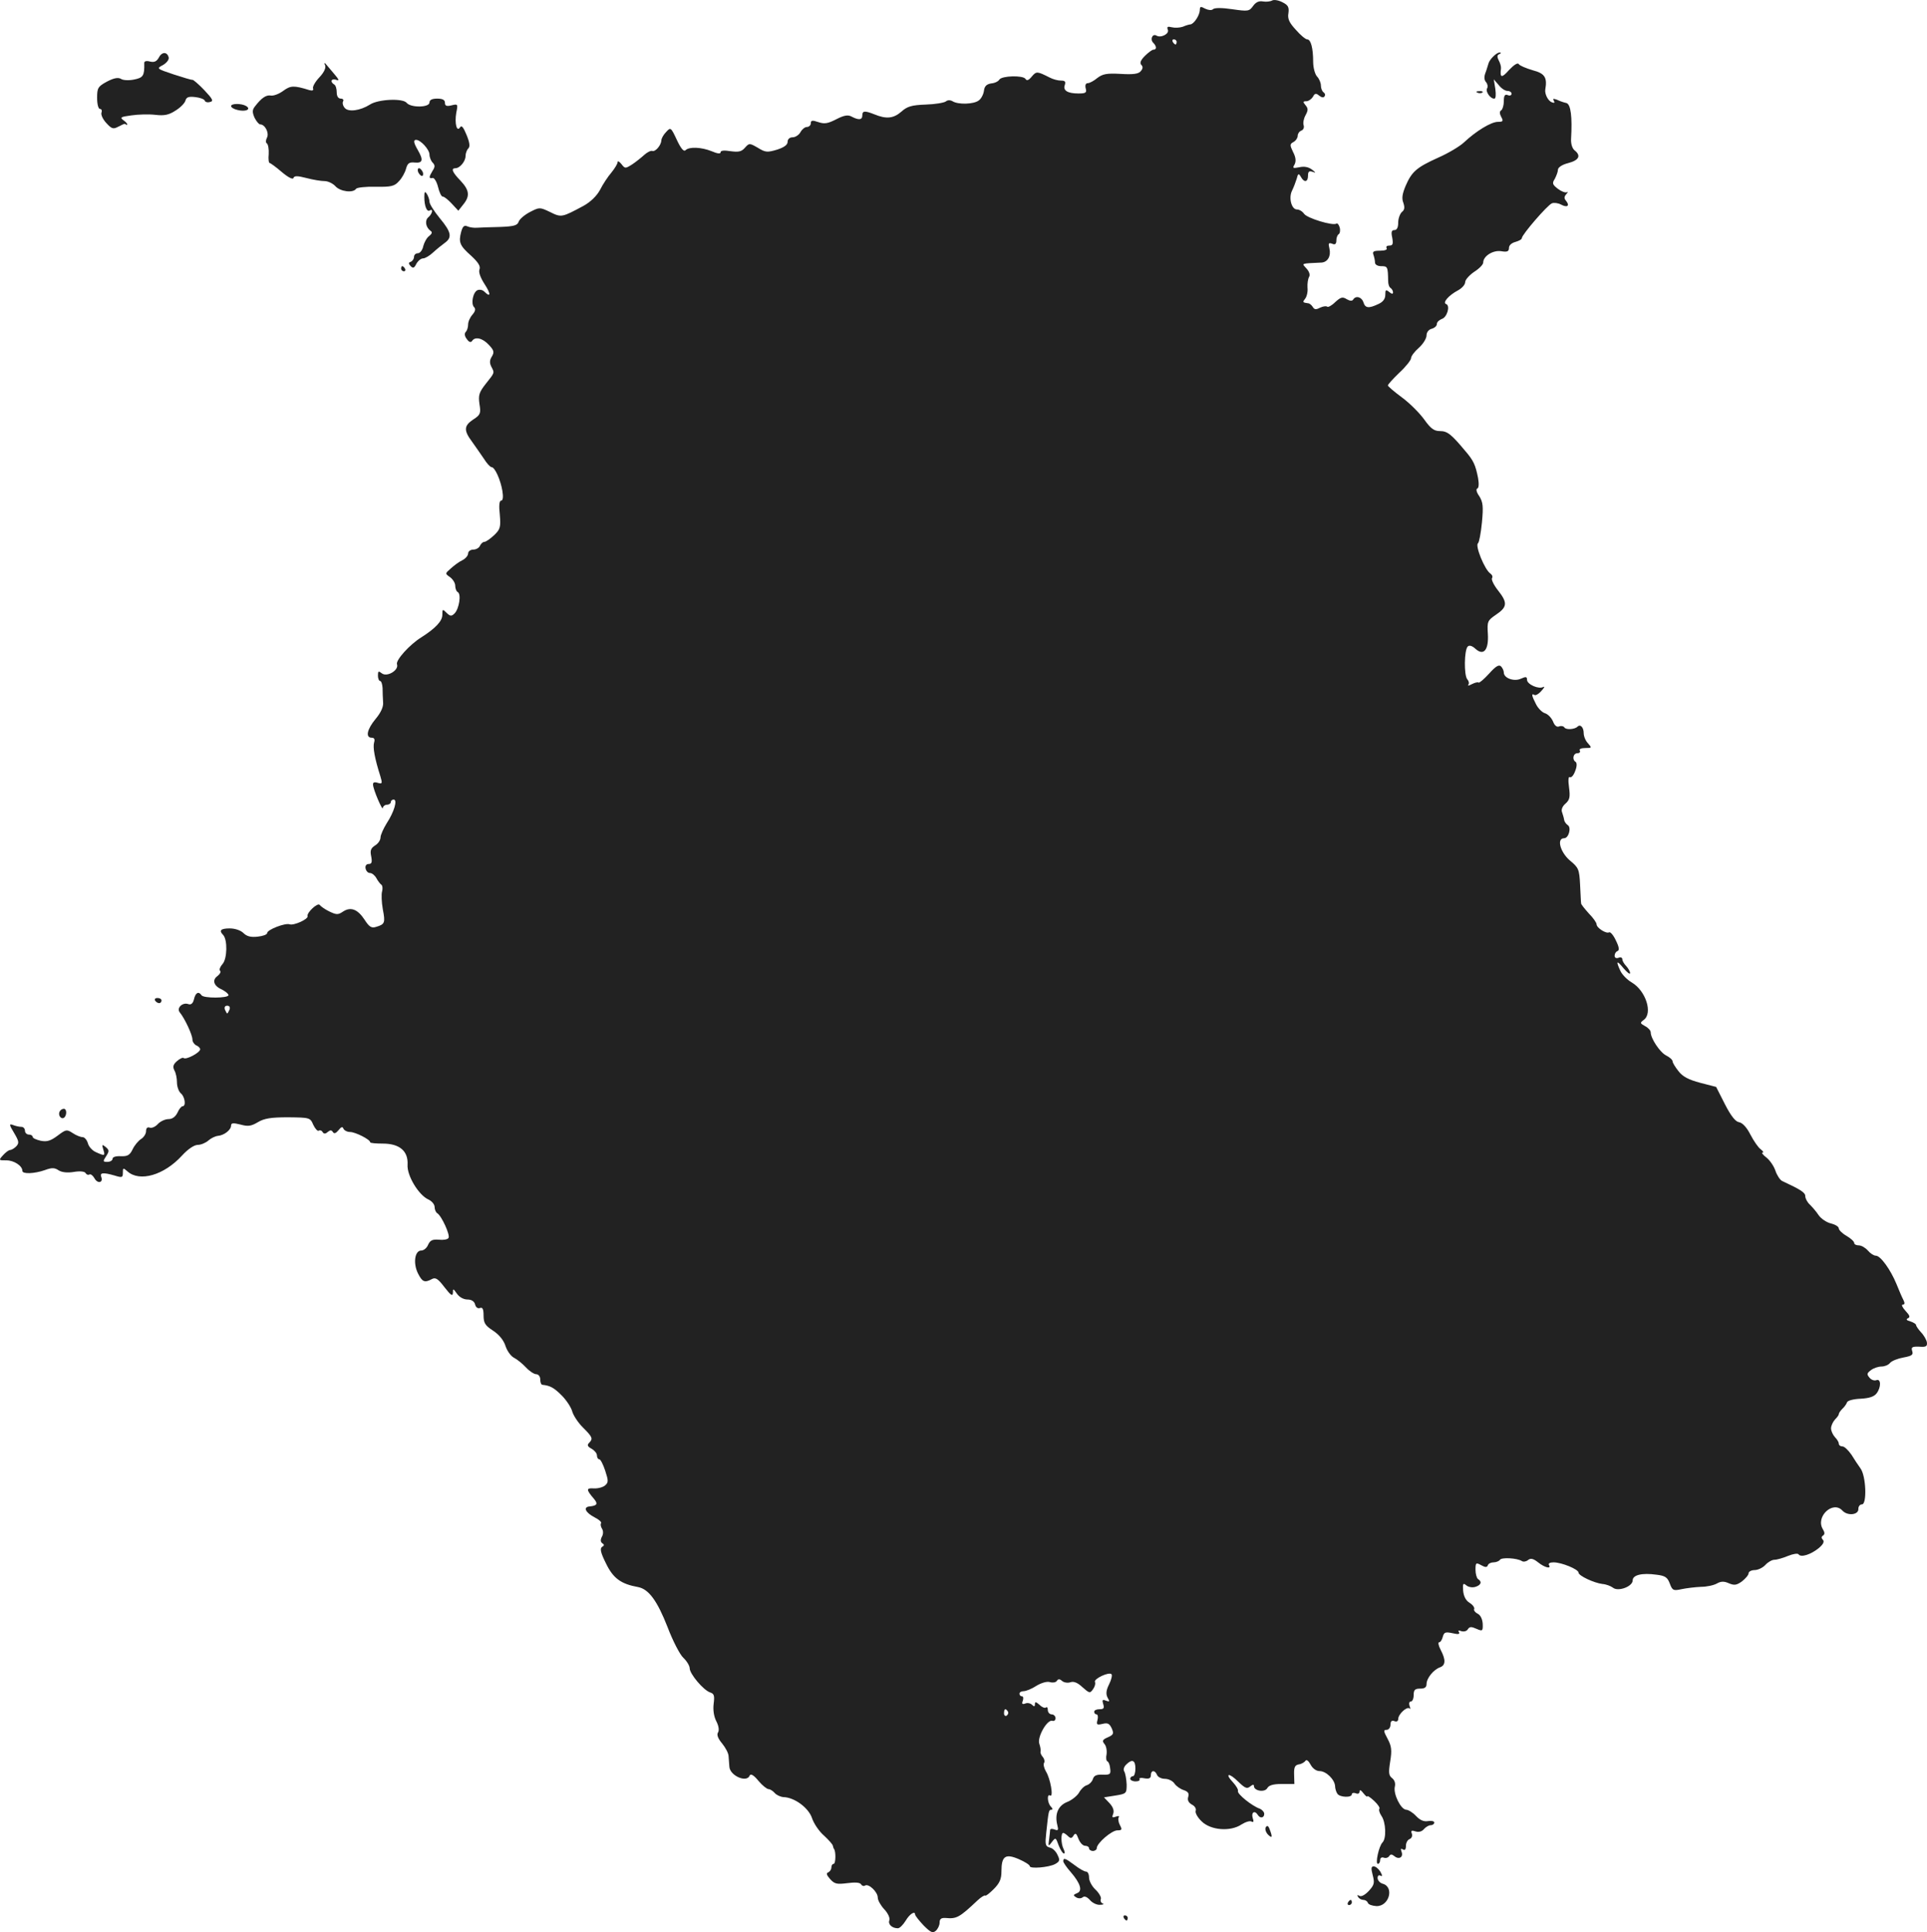<?xml version="1.0" standalone="no"?>
<!DOCTYPE svg PUBLIC "-//W3C//DTD SVG 20010904//EN"
 "http://www.w3.org/TR/2001/REC-SVG-20010904/DTD/svg10.dtd">
<svg version="1.0" xmlns="http://www.w3.org/2000/svg"
 width="747.933pt" height="749.791pt" viewBox="0 0 747.933 749.791"
 preserveAspectRatio="xMidYMid meet">
<g transform="translate(-656.306,1365.276) scale(0.1,-0.1)"
fill="#222222" stroke="none">
<path d="M11501 13651 c-7 -4 -23 -6 -35 -4 -16 3 -28 -2 -39 -17 -15 -21 -19
-22 -81 -13 -40 6 -69 6 -75 0 -5 -5 -17 -4 -30 2 -18 10 -21 9 -21 -6 -1 -20
-23 -54 -37 -55 -4 0 -18 -4 -29 -9 -12 -4 -31 -5 -43 -2 -16 4 -20 2 -15 -10
6 -16 -28 -33 -45 -22 -15 8 -25 -15 -12 -28 14 -14 14 -27 1 -27 -5 0 -20
-11 -33 -24 -17 -17 -21 -28 -14 -35 7 -7 6 -15 -2 -24 -8 -11 -29 -14 -78
-11 -54 3 -70 0 -91 -16 -13 -11 -30 -20 -37 -20 -8 0 -11 -8 -8 -20 5 -17 0
-20 -28 -20 -43 0 -61 12 -53 33 4 13 1 17 -15 17 -12 0 -31 5 -44 12 -48 24
-51 25 -69 4 -12 -15 -20 -18 -25 -9 -10 14 -91 12 -101 -3 -4 -7 -18 -14 -32
-15 -18 -3 -26 -11 -28 -29 -2 -14 -11 -31 -20 -37 -19 -15 -80 -17 -102 -3
-9 5 -19 5 -26 -1 -7 -5 -42 -11 -78 -12 -54 -2 -72 -7 -95 -28 -30 -26 -58
-29 -104 -10 -38 15 -47 14 -47 -4 0 -18 -14 -19 -41 -5 -14 8 -29 6 -60 -10
-33 -17 -46 -19 -70 -11 -23 8 -29 7 -29 -5 0 -7 -7 -14 -15 -14 -8 0 -19 -9
-25 -20 -6 -11 -20 -20 -30 -20 -12 0 -20 -7 -20 -18 0 -11 -13 -21 -41 -30
-37 -11 -45 -11 -74 7 -33 19 -34 19 -51 0 -13 -15 -25 -17 -55 -13 -25 4 -39
3 -39 -4 0 -7 -12 -6 -35 4 -40 16 -87 18 -101 4 -7 -7 -18 6 -34 40 -23 49
-24 50 -42 30 -10 -10 -18 -25 -18 -32 -1 -19 -23 -45 -35 -41 -6 2 -20 -5
-31 -15 -11 -10 -32 -27 -47 -37 -27 -17 -28 -17 -42 1 -8 10 -15 14 -15 7 0
-6 -11 -24 -24 -40 -13 -15 -33 -45 -44 -67 -13 -24 -37 -47 -64 -62 -84 -45
-86 -46 -130 -24 -40 19 -41 19 -78 0 -21 -11 -41 -28 -44 -38 -5 -14 -18 -18
-73 -20 -38 -1 -77 -2 -88 -3 -11 -1 -28 1 -37 5 -13 6 -19 1 -25 -21 -11 -41
-5 -54 39 -93 28 -26 37 -41 32 -53 -4 -11 4 -32 20 -57 25 -38 24 -54 -1 -29
-7 7 -18 9 -26 6 -18 -7 -27 -53 -14 -66 7 -7 5 -16 -6 -29 -9 -10 -17 -27
-17 -38 0 -11 -4 -24 -9 -29 -6 -6 -5 -17 4 -28 8 -12 15 -14 20 -8 11 19 41
12 65 -14 21 -22 22 -29 12 -46 -9 -14 -9 -25 -2 -39 13 -25 14 -22 -21 -66
-26 -33 -30 -44 -25 -79 6 -36 4 -42 -24 -60 -36 -24 -38 -42 -5 -86 14 -19
34 -49 46 -66 11 -18 25 -33 30 -33 13 0 35 -50 42 -92 4 -24 2 -38 -5 -38 -7
0 -9 -20 -5 -54 4 -49 2 -57 -22 -80 -15 -14 -32 -26 -38 -26 -6 0 -13 -7 -17
-15 -3 -8 -15 -15 -26 -15 -11 0 -20 -7 -20 -15 0 -8 -10 -20 -22 -26 -13 -6
-33 -21 -45 -32 -23 -20 -23 -20 -3 -34 11 -8 20 -23 20 -33 0 -10 4 -22 10
-25 14 -8 5 -64 -12 -82 -13 -13 -17 -12 -32 2 -15 15 -16 15 -16 -8 0 -24
-26 -52 -81 -87 -47 -29 -101 -90 -95 -105 8 -23 -39 -51 -59 -35 -13 10 -15
9 -15 -9 0 -11 4 -21 9 -21 4 0 8 -12 9 -27 0 -16 1 -40 2 -55 2 -17 -8 -40
-29 -65 -34 -41 -40 -73 -15 -73 10 0 13 -6 9 -19 -5 -18 2 -60 24 -129 9 -30
8 -32 -10 -27 -12 4 -19 2 -18 -7 0 -18 38 -106 38 -90 1 6 8 12 16 12 8 0 15
5 15 10 0 6 5 10 11 10 16 0 2 -48 -27 -92 -13 -21 -24 -46 -24 -55 0 -10 -9
-24 -21 -31 -17 -11 -20 -20 -15 -43 4 -22 2 -29 -10 -29 -9 0 -14 -7 -12 -17
2 -10 9 -18 17 -18 8 0 19 -9 25 -20 6 -11 15 -23 20 -26 4 -4 5 -15 2 -26 -3
-10 -2 -41 3 -69 10 -52 8 -58 -26 -68 -18 -6 -27 0 -45 28 -27 41 -54 51 -84
31 -19 -13 -26 -12 -53 1 -17 8 -33 20 -37 25 -7 11 -51 -30 -47 -43 4 -12
-54 -38 -70 -32 -17 6 -87 -21 -87 -34 0 -6 -17 -12 -37 -14 -26 -3 -42 1 -55
14 -10 10 -32 18 -53 18 -35 0 -43 -8 -26 -25 18 -19 16 -93 -2 -113 -9 -10
-14 -22 -10 -26 5 -4 0 -13 -10 -21 -22 -16 -14 -39 19 -53 13 -7 24 -16 24
-21 0 -12 -98 -13 -105 0 -11 16 -23 10 -29 -16 -4 -16 -11 -22 -21 -19 -23 9
-48 -15 -34 -32 19 -23 49 -87 49 -105 0 -9 7 -19 15 -23 8 -3 15 -10 15 -15
0 -13 -55 -42 -64 -34 -3 3 -15 -2 -26 -12 -15 -13 -17 -22 -10 -36 6 -10 10
-31 10 -47 0 -16 7 -35 15 -42 16 -13 21 -50 7 -50 -5 0 -14 -11 -20 -25 -8
-16 -20 -25 -35 -25 -13 0 -32 -9 -41 -19 -10 -11 -24 -17 -32 -14 -9 3 -14
-2 -14 -14 0 -10 -9 -24 -19 -30 -11 -7 -26 -25 -33 -40 -11 -23 -20 -28 -46
-27 -19 1 -32 -3 -32 -10 0 -6 -9 -12 -20 -12 -18 0 -18 2 -5 22 13 20 12 24
-2 36 -14 11 -15 10 -9 -10 8 -25 6 -26 -29 -10 -14 6 -28 22 -31 35 -4 13
-13 23 -20 23 -8 0 -26 7 -39 16 -23 15 -26 14 -58 -10 -27 -20 -41 -25 -66
-20 -17 4 -31 10 -31 15 0 5 -7 9 -15 9 -8 0 -15 7 -15 15 0 8 -6 15 -14 15
-8 0 -22 3 -32 7 -16 6 -16 2 4 -31 19 -32 20 -39 8 -52 -8 -8 -19 -14 -24
-14 -5 0 -17 -9 -27 -20 -18 -20 -17 -20 13 -20 29 0 62 -21 62 -41 0 -13 47
-11 87 3 27 10 38 10 54 -1 13 -8 35 -10 59 -6 23 4 41 2 45 -4 3 -6 10 -9 15
-6 5 3 14 -4 20 -15 12 -22 35 -17 26 6 -6 16 7 18 52 5 29 -9 32 -8 32 11 0
19 1 20 18 5 47 -42 142 -15 212 62 23 25 47 41 61 41 12 0 31 8 41 17 10 9
27 17 37 18 24 2 51 23 51 40 0 10 8 11 36 4 29 -8 41 -7 68 9 25 15 51 19
118 19 83 -1 85 -1 97 -29 7 -15 17 -26 21 -23 5 3 12 1 15 -5 5 -8 11 -8 20
0 10 8 15 8 20 0 5 -8 12 -5 22 7 10 13 16 15 19 6 3 -7 15 -13 26 -13 20 0
78 -29 78 -40 0 -3 22 -5 49 -5 65 0 99 -29 96 -82 -3 -42 43 -118 81 -135 13
-6 24 -19 24 -29 0 -10 5 -21 10 -24 17 -10 51 -85 44 -96 -3 -6 -20 -9 -37
-7 -25 2 -34 -2 -42 -19 -5 -13 -17 -23 -27 -23 -25 0 -32 -49 -13 -88 17 -34
26 -38 54 -23 14 8 24 2 49 -31 25 -32 32 -37 33 -22 0 18 1 17 16 -4 9 -13
26 -22 40 -22 16 0 27 -7 30 -19 3 -12 11 -17 19 -14 10 4 14 -4 14 -29 0 -29
6 -39 37 -59 23 -15 41 -37 48 -59 6 -19 21 -40 33 -46 12 -6 33 -23 46 -37
14 -15 32 -27 41 -27 8 0 15 -9 15 -20 0 -11 3 -20 8 -21 30 -3 45 -11 75 -41
19 -19 37 -47 41 -62 4 -15 22 -43 41 -62 38 -38 41 -44 24 -61 -8 -8 -5 -14
10 -22 12 -7 21 -18 21 -26 0 -8 4 -15 9 -15 5 0 15 -20 23 -44 13 -40 13 -46
-1 -58 -9 -7 -28 -12 -44 -11 -29 2 -29 -5 1 -40 17 -20 13 -27 -16 -30 -27
-2 -17 -24 20 -43 16 -8 27 -18 24 -22 -3 -5 -1 -14 4 -22 5 -8 5 -21 -1 -31
-6 -12 -5 -20 2 -25 8 -5 8 -9 -1 -14 -9 -6 -6 -22 15 -64 28 -58 58 -80 125
-92 41 -8 74 -53 114 -155 20 -53 48 -107 61 -119 14 -13 25 -32 25 -41 0 -22
54 -86 80 -94 15 -5 17 -13 13 -44 -3 -24 1 -49 10 -67 10 -19 12 -36 7 -44
-6 -9 0 -24 16 -43 13 -16 25 -38 25 -50 1 -12 2 -30 3 -40 2 -35 68 -64 79
-34 4 8 16 1 34 -21 15 -18 33 -32 39 -32 6 0 17 -7 24 -15 7 -8 22 -15 34
-16 43 -1 98 -42 111 -82 7 -21 28 -52 47 -68 18 -17 34 -34 34 -40 1 -5 3
-10 4 -11 8 -9 7 -58 -1 -58 -5 0 -9 -6 -9 -14 0 -8 -6 -16 -12 -19 -9 -3 -7
-10 7 -26 17 -19 26 -21 66 -16 30 4 49 3 54 -4 3 -6 11 -9 16 -5 14 8 49 -25
49 -47 0 -10 11 -30 25 -45 15 -16 23 -34 20 -43 -6 -15 10 -31 33 -31 7 0 20
13 30 29 16 27 37 40 37 24 1 -5 15 -23 33 -42 27 -27 35 -31 47 -21 8 7 15
21 15 32 0 14 6 19 23 18 43 -4 53 1 124 68 14 13 27 21 30 19 2 -3 17 9 33
25 23 23 30 39 30 69 0 59 15 70 68 47 23 -10 42 -22 42 -27 0 -11 73 -5 98 8
18 10 20 15 10 35 -6 14 -19 27 -30 29 -18 5 -19 12 -14 59 9 86 10 88 20 88
6 0 5 5 -2 12 -14 14 -16 52 -3 43 14 -8 1 66 -16 93 -7 12 -11 27 -8 33 4 5
2 16 -4 23 -7 8 -11 18 -9 22 1 5 -1 19 -5 30 -9 26 31 96 51 89 6 -2 12 2 12
10 0 8 -7 15 -15 15 -8 0 -15 8 -15 17 0 9 -3 13 -7 10 -3 -4 -15 0 -25 10
-14 12 -18 13 -18 3 0 -10 -3 -11 -11 -3 -6 6 -18 9 -27 5 -11 -4 -14 -1 -9
11 3 9 2 17 -3 17 -6 0 -10 5 -10 10 0 6 7 10 16 10 9 0 32 9 50 21 20 12 42
18 53 14 11 -3 22 -1 26 5 5 8 11 8 20 0 8 -7 23 -9 34 -5 13 4 28 -3 46 -20
26 -23 29 -24 40 -8 7 9 11 22 8 29 -5 12 54 40 64 30 4 -3 0 -21 -9 -39 -12
-24 -13 -38 -6 -52 9 -15 8 -17 -6 -12 -14 6 -16 3 -11 -13 5 -16 2 -20 -14
-20 -12 0 -21 -4 -21 -10 0 -5 4 -10 9 -10 5 0 7 -10 4 -21 -5 -19 -3 -21 19
-16 20 5 27 2 36 -17 9 -21 7 -25 -15 -35 -21 -9 -23 -14 -13 -26 7 -8 10 -26
8 -40 -3 -13 -1 -26 3 -27 5 -2 10 -14 11 -28 3 -22 0 -25 -29 -24 -23 1 -34
-3 -38 -17 -3 -10 -14 -21 -24 -24 -10 -3 -23 -16 -30 -29 -7 -12 -28 -29 -46
-36 -35 -14 -49 -47 -38 -90 5 -19 3 -22 -10 -17 -10 4 -17 3 -18 -1 0 -4 -2
-20 -4 -37 -4 -28 -3 -29 11 -10 14 18 15 18 26 -13 7 -18 16 -32 21 -32 4 0
3 8 -2 18 -10 20 -11 62 -1 62 3 0 12 -6 18 -12 10 -10 15 -10 22 2 7 11 11 9
19 -13 6 -15 17 -27 26 -27 8 0 15 -4 15 -10 0 -5 7 -10 15 -10 8 0 15 5 15
11 0 19 58 69 80 69 18 0 19 3 10 20 -6 11 -8 25 -5 30 4 6 -1 7 -11 3 -14 -5
-16 -3 -10 12 4 12 -1 26 -15 41 l-21 22 44 7 c43 7 44 8 44 43 -1 21 -5 43
-9 50 -5 7 -2 18 7 27 23 23 36 18 36 -15 0 -16 -4 -30 -10 -30 -5 0 -10 -4
-10 -10 0 -5 9 -10 21 -10 11 0 18 4 15 9 -3 4 6 6 19 3 18 -3 25 0 25 12 0
20 16 21 24 1 3 -8 17 -15 30 -15 14 0 31 -8 38 -19 7 -10 23 -21 36 -25 17
-6 21 -13 17 -26 -4 -13 1 -22 14 -30 11 -5 18 -16 15 -24 -3 -7 7 -26 23 -41
35 -35 112 -41 155 -12 16 10 33 15 39 11 8 -4 9 0 4 15 -6 21 8 30 20 11 9
-15 25 -12 25 4 0 7 -8 16 -17 20 -30 10 -88 57 -85 68 2 6 -7 21 -19 34 -34
36 -16 39 20 3 26 -25 34 -29 46 -19 10 8 15 9 15 2 0 -19 42 -26 52 -8 6 11
23 16 57 16 l48 0 -1 36 c-1 29 3 37 18 40 10 1 22 8 26 14 4 6 12 0 20 -15 8
-15 22 -25 35 -25 25 0 58 -32 60 -58 0 -9 4 -23 9 -30 9 -14 56 -16 56 -2 0
5 7 7 15 4 9 -4 15 -1 15 7 0 8 6 5 15 -7 8 -10 15 -16 15 -12 0 4 12 -4 27
-18 14 -13 23 -27 20 -30 -3 -4 0 -16 8 -28 17 -24 20 -87 4 -103 -14 -14 -29
-83 -18 -83 5 0 9 7 9 15 0 8 6 12 14 9 8 -3 17 0 21 6 5 8 10 8 20 0 18 -15
36 -4 28 17 -4 11 -3 14 5 9 8 -5 12 0 12 14 0 11 6 23 14 26 8 3 12 12 9 21
-5 12 -1 14 14 9 12 -4 25 -1 33 9 7 8 19 15 26 15 8 0 14 5 14 10 0 6 -11 8
-24 6 -16 -3 -31 3 -47 20 -12 13 -30 24 -38 24 -21 1 -51 62 -44 90 3 13 -1
25 -11 33 -13 10 -14 21 -7 65 7 43 5 59 -10 87 -16 30 -17 35 -4 35 8 0 15 9
15 20 0 13 5 18 15 14 9 -4 15 0 15 8 0 19 34 50 44 41 4 -4 4 0 0 10 -3 10
-1 17 5 17 6 0 11 11 11 25 0 20 5 25 25 25 18 0 25 5 25 18 0 22 27 56 53 65
21 8 22 29 2 67 -9 17 -11 30 -6 30 5 0 11 9 14 21 5 18 10 20 38 14 22 -5 29
-4 25 4 -5 7 -1 8 9 4 10 -3 21 0 25 7 7 11 14 11 34 2 23 -10 25 -9 24 19 -1
18 -8 34 -20 40 -10 5 -16 14 -13 18 2 5 -5 16 -18 24 -15 9 -23 26 -25 47 -2
28 0 31 12 21 8 -7 24 -10 36 -6 22 7 26 20 10 30 -5 3 -10 20 -10 36 0 28 2
29 22 18 16 -9 23 -9 26 0 2 6 12 11 22 11 10 0 22 5 25 10 6 10 66 7 85 -5 6
-4 17 -2 24 4 10 8 20 6 39 -9 26 -21 53 -27 42 -10 -3 6 4 10 18 10 31 0 97
-27 97 -40 0 -12 60 -40 93 -44 14 -1 32 -8 40 -14 20 -17 77 4 77 28 0 21 36
30 93 22 33 -4 42 -10 51 -34 10 -27 14 -29 46 -22 19 4 53 8 75 9 22 0 50 6
62 13 16 9 28 9 46 1 21 -9 30 -8 51 7 14 11 26 25 26 32 0 6 11 12 23 12 13
0 32 9 42 20 10 11 26 20 35 20 10 0 34 7 53 15 20 8 38 11 41 6 9 -13 47 -1
78 24 18 15 23 26 16 33 -6 6 -6 12 1 16 7 5 7 12 -1 25 -29 48 39 112 76 72
20 -22 64 -17 62 7 0 9 6 17 14 17 20 0 16 111 -6 140 -8 11 -24 35 -35 53
-12 17 -27 32 -35 32 -8 0 -14 5 -14 11 0 6 -7 17 -15 25 -8 9 -15 24 -15 34
0 10 7 25 15 34 8 8 15 17 15 21 0 4 6 13 14 21 8 7 16 19 18 25 2 7 26 13 53
14 34 2 52 8 62 21 18 24 17 58 -1 51 -8 -3 -20 1 -27 10 -11 13 -10 17 6 29
10 8 29 14 41 14 12 0 27 6 33 14 7 8 30 17 52 21 32 6 39 10 34 25 -5 15 0
18 27 17 27 -2 32 1 30 17 -2 10 -12 28 -23 39 -10 11 -19 24 -19 28 0 4 -10
10 -22 14 -15 4 -18 8 -10 12 10 4 8 11 -9 29 -12 13 -17 24 -11 24 8 0 9 6 3
18 -5 9 -17 37 -27 62 -23 56 -62 110 -80 110 -8 0 -22 9 -31 20 -10 11 -25
20 -35 20 -10 0 -18 4 -18 9 0 6 -13 18 -30 28 -16 9 -30 23 -30 29 0 7 -14
15 -30 19 -17 4 -38 18 -48 32 -9 14 -25 32 -34 41 -10 9 -18 24 -18 33 0 14
-17 25 -90 59 -8 4 -20 22 -26 40 -6 18 -22 41 -35 51 -13 10 -20 19 -15 19 6
0 2 6 -7 13 -9 6 -27 32 -40 57 -14 28 -31 46 -44 48 -14 2 -32 25 -55 70
l-34 67 -62 16 c-45 12 -68 24 -84 45 -13 16 -23 33 -23 38 0 6 -11 16 -25 23
-24 12 -60 66 -60 90 0 7 -10 18 -22 24 -20 11 -20 13 -5 24 36 26 8 113 -46
145 -19 11 -39 32 -45 46 -18 39 -14 42 13 9 14 -16 25 -25 25 -18 0 6 -7 18
-15 27 -8 8 -15 20 -15 26 0 7 -7 10 -15 6 -9 -3 -15 0 -15 8 0 8 5 16 11 18
8 3 7 15 -6 41 -9 20 -21 34 -26 32 -11 -7 -49 17 -49 31 0 6 -13 25 -30 42
-16 18 -30 35 -30 39 -1 5 -2 37 -4 72 -3 61 -6 67 -40 95 -37 32 -52 86 -22
86 18 0 29 42 14 51 -6 4 -13 13 -14 21 -1 7 -5 20 -8 29 -4 9 1 23 13 33 17
15 19 26 14 64 -4 28 -2 43 3 39 6 -3 15 7 21 24 7 17 7 31 2 35 -15 9 -10 34
7 34 8 0 12 5 9 10 -4 6 5 10 21 10 26 0 26 1 11 18 -10 10 -17 28 -17 40 0
22 -13 36 -24 25 -11 -11 -45 -13 -51 -3 -3 5 -12 7 -20 4 -9 -4 -18 3 -24 19
-6 14 -19 28 -31 32 -11 3 -27 19 -35 35 -17 33 -19 44 -6 36 4 -3 17 4 27 16
11 12 14 18 7 15 -17 -10 -63 10 -63 28 0 12 -4 13 -24 4 -26 -12 -66 2 -66
24 0 7 -5 18 -11 24 -8 8 -21 0 -46 -28 -20 -22 -38 -37 -41 -35 -2 3 -14 0
-26 -6 -11 -6 -18 -7 -14 -3 4 5 3 14 -4 22 -13 16 -12 113 2 127 6 6 17 3 30
-9 32 -29 52 -4 48 59 -3 47 -1 51 31 73 45 30 46 47 9 94 -16 20 -27 42 -24
48 4 5 1 13 -6 18 -22 14 -61 110 -48 118 4 3 11 39 15 80 6 63 4 79 -10 102
-11 15 -14 28 -8 30 6 2 7 18 3 41 -10 51 -18 68 -49 104 -55 66 -70 78 -99
78 -23 0 -36 10 -61 45 -18 25 -57 64 -87 86 -30 22 -54 43 -54 46 0 4 20 26
45 50 25 23 45 49 45 56 0 8 14 26 30 40 17 15 30 37 30 48 0 12 8 23 20 26
11 3 20 11 20 18 0 8 9 16 19 20 21 6 34 52 17 58 -15 5 10 34 46 53 15 8 28
22 28 32 0 9 16 27 35 40 19 12 35 28 35 36 0 25 38 49 70 44 23 -4 30 -1 30
13 0 10 10 19 25 23 14 4 25 10 25 15 0 13 100 129 117 135 8 3 24 1 35 -5 24
-13 35 -5 20 14 -9 10 -8 17 1 27 6 7 7 10 2 7 -6 -3 -22 3 -35 13 -22 17 -23
22 -12 39 6 12 12 27 12 35 0 9 16 20 40 26 42 11 51 29 24 50 -9 8 -14 26
-13 44 5 85 -1 134 -18 139 -10 2 -27 8 -37 13 -14 5 -17 4 -12 -4 5 -8 2 -10
-8 -6 -15 6 -28 33 -25 50 8 46 -2 62 -48 74 -27 8 -51 18 -55 24 -4 7 -19 -3
-38 -23 -28 -32 -36 -31 -31 6 1 7 -3 21 -9 32 -7 14 -6 21 3 24 7 3 7 6 1 6
-12 1 -41 -28 -44 -44 -2 -5 -6 -21 -11 -34 -6 -15 -6 -28 2 -37 6 -7 8 -18 4
-24 -7 -12 12 -40 28 -40 6 0 7 15 4 38 l-6 37 19 -22 c10 -13 25 -23 34 -23
9 0 16 -5 16 -11 0 -6 -7 -9 -15 -5 -11 4 -15 -2 -15 -24 0 -16 -5 -32 -10
-35 -7 -4 -7 -13 0 -26 9 -16 7 -19 -13 -19 -26 0 -84 -35 -132 -80 -16 -15
-61 -42 -100 -59 -84 -38 -102 -54 -126 -109 -13 -31 -16 -49 -9 -66 6 -18 5
-28 -6 -36 -7 -7 -14 -25 -14 -41 0 -19 -5 -29 -15 -29 -11 0 -13 -8 -8 -30 4
-24 2 -30 -11 -30 -10 0 -14 -4 -11 -10 4 -6 -7 -10 -25 -10 -25 0 -31 -3 -26
-16 3 -9 6 -22 6 -30 0 -8 10 -14 24 -14 25 0 26 -2 27 -57 0 -13 4 -25 10
-28 5 -4 9 -11 9 -17 0 -7 -6 -6 -15 2 -13 10 -15 9 -15 -11 0 -16 -9 -28 -27
-36 -38 -18 -51 -16 -58 7 -7 21 -30 27 -40 10 -4 -6 -13 -5 -25 2 -16 10 -23
8 -45 -12 -13 -13 -28 -21 -31 -17 -4 3 -16 1 -27 -4 -15 -8 -22 -8 -28 2 -5
8 -13 15 -19 15 -21 3 -22 4 -11 18 6 7 11 27 9 43 -1 16 2 34 6 41 5 8 1 21
-10 33 -19 21 -24 19 59 23 24 2 37 26 30 55 -5 20 -3 23 11 18 11 -5 16 -1
16 13 0 10 4 21 9 24 5 3 7 15 4 26 -3 11 -9 18 -13 15 -14 -9 -113 21 -125
38 -7 10 -19 17 -28 17 -21 0 -33 45 -19 73 6 12 14 33 18 46 5 21 8 22 16 8
13 -24 28 -21 28 4 0 16 4 20 18 15 14 -5 13 -3 -3 9 -13 10 -30 13 -48 9 -26
-5 -28 -4 -19 11 6 12 5 27 -6 48 -13 27 -13 31 2 39 9 5 16 16 16 24 0 8 6
17 14 20 8 3 12 12 9 21 -3 8 0 25 7 38 11 20 11 27 0 40 -10 12 -10 15 3 15
9 0 20 8 26 17 7 14 12 15 24 5 10 -8 18 -9 21 -3 4 5 2 12 -4 16 -5 3 -10 15
-10 26 0 11 -7 27 -15 35 -8 9 -15 34 -15 57 0 53 -9 87 -23 87 -6 0 -26 16
-44 37 -26 28 -33 43 -29 65 3 23 -1 31 -23 42 -15 8 -33 11 -40 7z m-371
-161 c0 -5 -2 -10 -4 -10 -3 0 -8 5 -11 10 -3 6 -1 10 4 10 6 0 11 -4 11 -10z
m-3676 -3755 c-4 -8 -7 -15 -9 -15 -2 0 -5 7 -9 15 -3 9 0 15 9 15 9 0 12 -6
9 -15z m3021 -2724 c3 -5 1 -12 -5 -16 -5 -3 -10 1 -10 9 0 18 6 21 15 7z"/>
<path d="M7180 13430 c-9 -16 -18 -20 -35 -16 -15 4 -23 1 -22 -7 1 -48 -4
-56 -40 -63 -20 -4 -43 -3 -51 3 -11 6 -27 3 -54 -11 -35 -19 -38 -25 -38 -63
0 -25 5 -43 11 -43 6 0 9 -6 6 -14 -3 -8 5 -26 19 -41 21 -23 27 -24 46 -14
13 7 24 12 26 11 14 -10 11 2 -3 12 -18 13 -16 15 28 21 27 4 69 5 94 2 35 -4
52 0 78 17 18 11 36 29 38 39 4 13 13 16 38 13 18 -2 35 -8 37 -14 1 -5 11 -8
20 -5 15 3 11 11 -22 46 -22 23 -43 41 -46 40 -3 -1 -36 9 -73 21 -66 22 -67
23 -42 36 14 8 24 20 23 29 -5 23 -26 24 -38 1z"/>
<path d="M7825 13399 c4 -10 -5 -28 -22 -46 -16 -17 -27 -36 -25 -43 3 -8 -2
-10 -14 -7 -61 19 -73 18 -102 -3 -16 -12 -38 -20 -48 -18 -18 3 -36 -9 -62
-43 -10 -13 -10 -22 -1 -43 7 -14 17 -26 22 -26 19 0 36 -34 26 -52 -5 -10 -5
-19 0 -22 5 -4 8 -22 7 -41 -2 -19 0 -35 4 -35 3 0 25 -16 47 -35 25 -21 43
-30 45 -23 3 9 15 9 50 0 26 -7 58 -12 71 -12 13 0 32 -9 42 -20 19 -21 69
-27 80 -10 3 5 37 9 76 8 60 -1 73 2 90 21 12 12 24 34 28 49 6 22 13 26 34
24 31 -3 34 10 12 48 -17 29 -18 40 -7 40 18 0 52 -38 52 -57 0 -10 6 -25 12
-31 10 -10 10 -17 0 -32 -15 -25 -15 -31 0 -28 6 2 16 -14 21 -34 5 -21 13
-38 18 -38 6 0 21 -12 35 -27 l26 -28 19 24 c27 33 24 56 -11 93 -31 32 -38
48 -19 48 17 0 39 27 39 47 0 11 5 24 11 30 7 7 5 23 -7 52 -12 29 -19 39 -25
30 -13 -21 -22 15 -15 56 7 34 6 35 -18 29 -20 -5 -26 -2 -26 10 0 11 -9 16
-30 16 -20 0 -30 -5 -30 -15 0 -20 -73 -21 -89 -1 -15 18 -110 14 -142 -7 -38
-24 -84 -30 -98 -13 -7 8 -10 20 -6 26 3 5 -1 10 -9 10 -10 0 -16 9 -16 24 0
14 -4 28 -10 31 -17 10 -11 25 8 18 13 -5 11 1 -8 23 -14 16 -28 34 -33 39 -5
6 -6 3 -2 -6z"/>
<path d="M12298 13293 c7 -3 16 -2 19 1 4 3 -2 6 -13 5 -11 0 -14 -3 -6 -6z"/>
<path d="M7460 13241 c0 -5 11 -12 25 -15 31 -8 54 2 34 15 -18 11 -59 11 -59
0z"/>
<path d="M8186 12985 c4 -8 10 -15 15 -15 4 0 6 7 3 15 -4 8 -10 15 -15 15 -4
0 -6 -7 -3 -15z"/>
<path d="M8210 12888 c0 -35 10 -59 21 -52 15 9 10 -13 -5 -26 -15 -12 -11
-39 8 -53 8 -5 6 -11 -5 -20 -9 -6 -19 -24 -23 -39 -3 -16 -13 -28 -21 -28 -8
0 -15 -6 -15 -14 0 -8 -6 -16 -12 -19 -10 -3 -10 -7 -1 -17 9 -9 14 -8 22 9 7
12 18 21 26 21 8 0 25 10 39 23 13 12 34 29 45 37 30 21 26 42 -19 96 -22 27
-40 55 -40 64 0 8 -5 22 -10 30 -8 12 -10 9 -10 -12z"/>
<path d="M8120 12610 c0 -5 5 -10 11 -10 5 0 7 5 4 10 -3 6 -8 10 -11 10 -2 0
-4 -4 -4 -10z"/>
<path d="M7165 9770 c3 -5 10 -10 16 -10 5 0 9 5 9 10 0 6 -7 10 -16 10 -8 0
-12 -4 -9 -10z"/>
<path d="M6795 9340 c-8 -13 4 -32 16 -25 12 8 12 35 0 35 -6 0 -13 -4 -16
-10z"/>
<path d="M11476 6562 c-4 -7 0 -19 8 -28 17 -17 19 -11 7 20 -5 14 -10 16 -15
8z"/>
<path d="M10690 6430 c0 -5 13 -24 29 -42 38 -44 47 -74 24 -82 -15 -6 -15 -9
-3 -16 8 -5 19 -5 25 0 7 6 17 2 28 -10 9 -11 27 -20 39 -19 13 0 18 3 11 5
-7 3 -10 11 -7 18 2 6 -7 23 -21 36 -14 13 -25 34 -25 47 0 13 -5 23 -12 23
-6 0 -26 11 -44 25 -36 27 -44 30 -44 15z"/>
<path d="M11891 6376 c8 -30 6 -38 -15 -61 -15 -16 -30 -24 -37 -19 -8 4 -9 3
-5 -4 4 -7 13 -12 21 -12 7 0 15 -5 17 -11 2 -7 17 -12 33 -13 50 -2 71 75 24
87 -10 3 -19 13 -19 22 0 9 5 13 11 9 8 -4 8 0 0 15 -7 11 -18 21 -26 21 -10
0 -11 -7 -4 -34z"/>
<path d="M11795 6270 c-3 -5 -1 -10 4 -10 6 0 11 5 11 10 0 6 -2 10 -4 10 -3
0 -8 -4 -11 -10z"/>
<path d="M10925 6210 c3 -5 8 -10 11 -10 2 0 4 5 4 10 0 6 -5 10 -11 10 -5 0
-7 -4 -4 -10z"/>
</g>
</svg>
